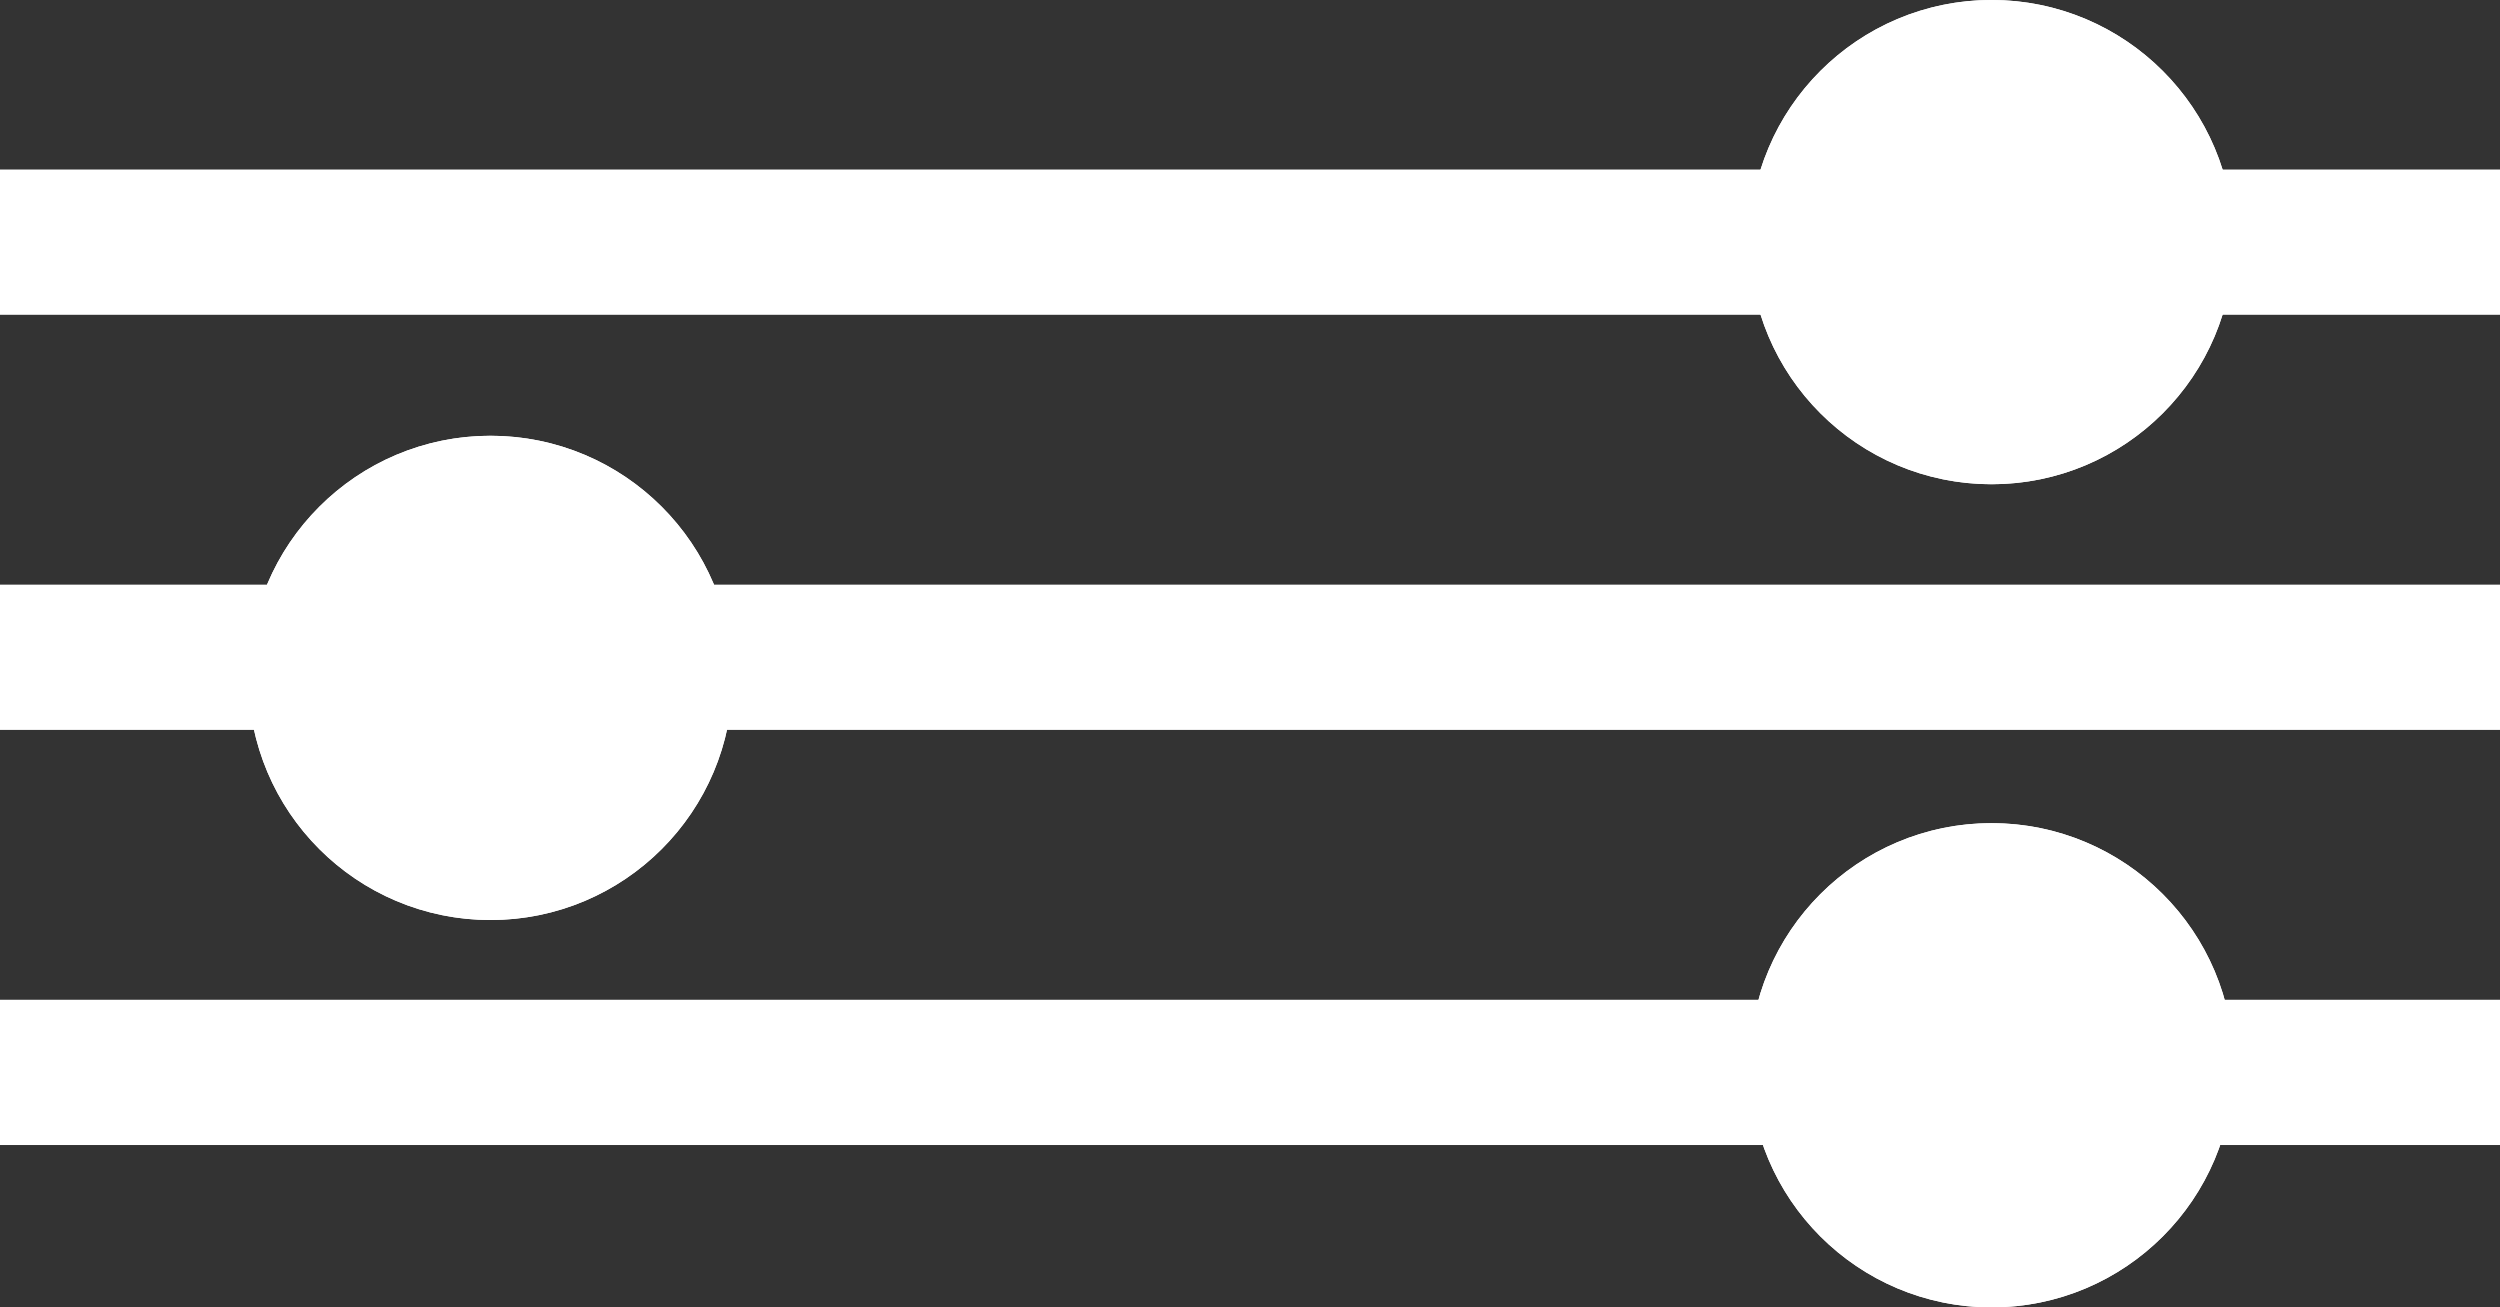 <svg xmlns="http://www.w3.org/2000/svg" width="51.63" height="27" viewBox="0 0 51.63 27"><rect x="0" y="0" width="51.63" height="27" fill="#333333" stroke="none"/><line x1="51.63" transform="translate(0 5.001)" fill="none" stroke="#fff" stroke-width="3"/><line x1="51.63" transform="translate(0 13.574)" fill="none" stroke="#fff" stroke-width="3"/><line x1="51.63" transform="translate(0 22.147)" fill="none" stroke="#fff" stroke-width="3"/><g transform="translate(36.13)" fill="#fff" stroke="#fff" stroke-width="2"><circle cx="5" cy="5" r="5" stroke="none"/><circle cx="5" cy="5" r="4" fill="none"/></g><g transform="translate(5.13 9)" fill="#fff" stroke="#fff" stroke-width="2"><circle cx="5" cy="5" r="5" stroke="none"/><circle cx="5" cy="5" r="4" fill="none"/></g><g transform="translate(36.13 17)" fill="#fff" stroke="#fff" stroke-width="2"><circle cx="5" cy="5" r="5" stroke="none"/><circle cx="5" cy="5" r="4" fill="none"/></g></svg>